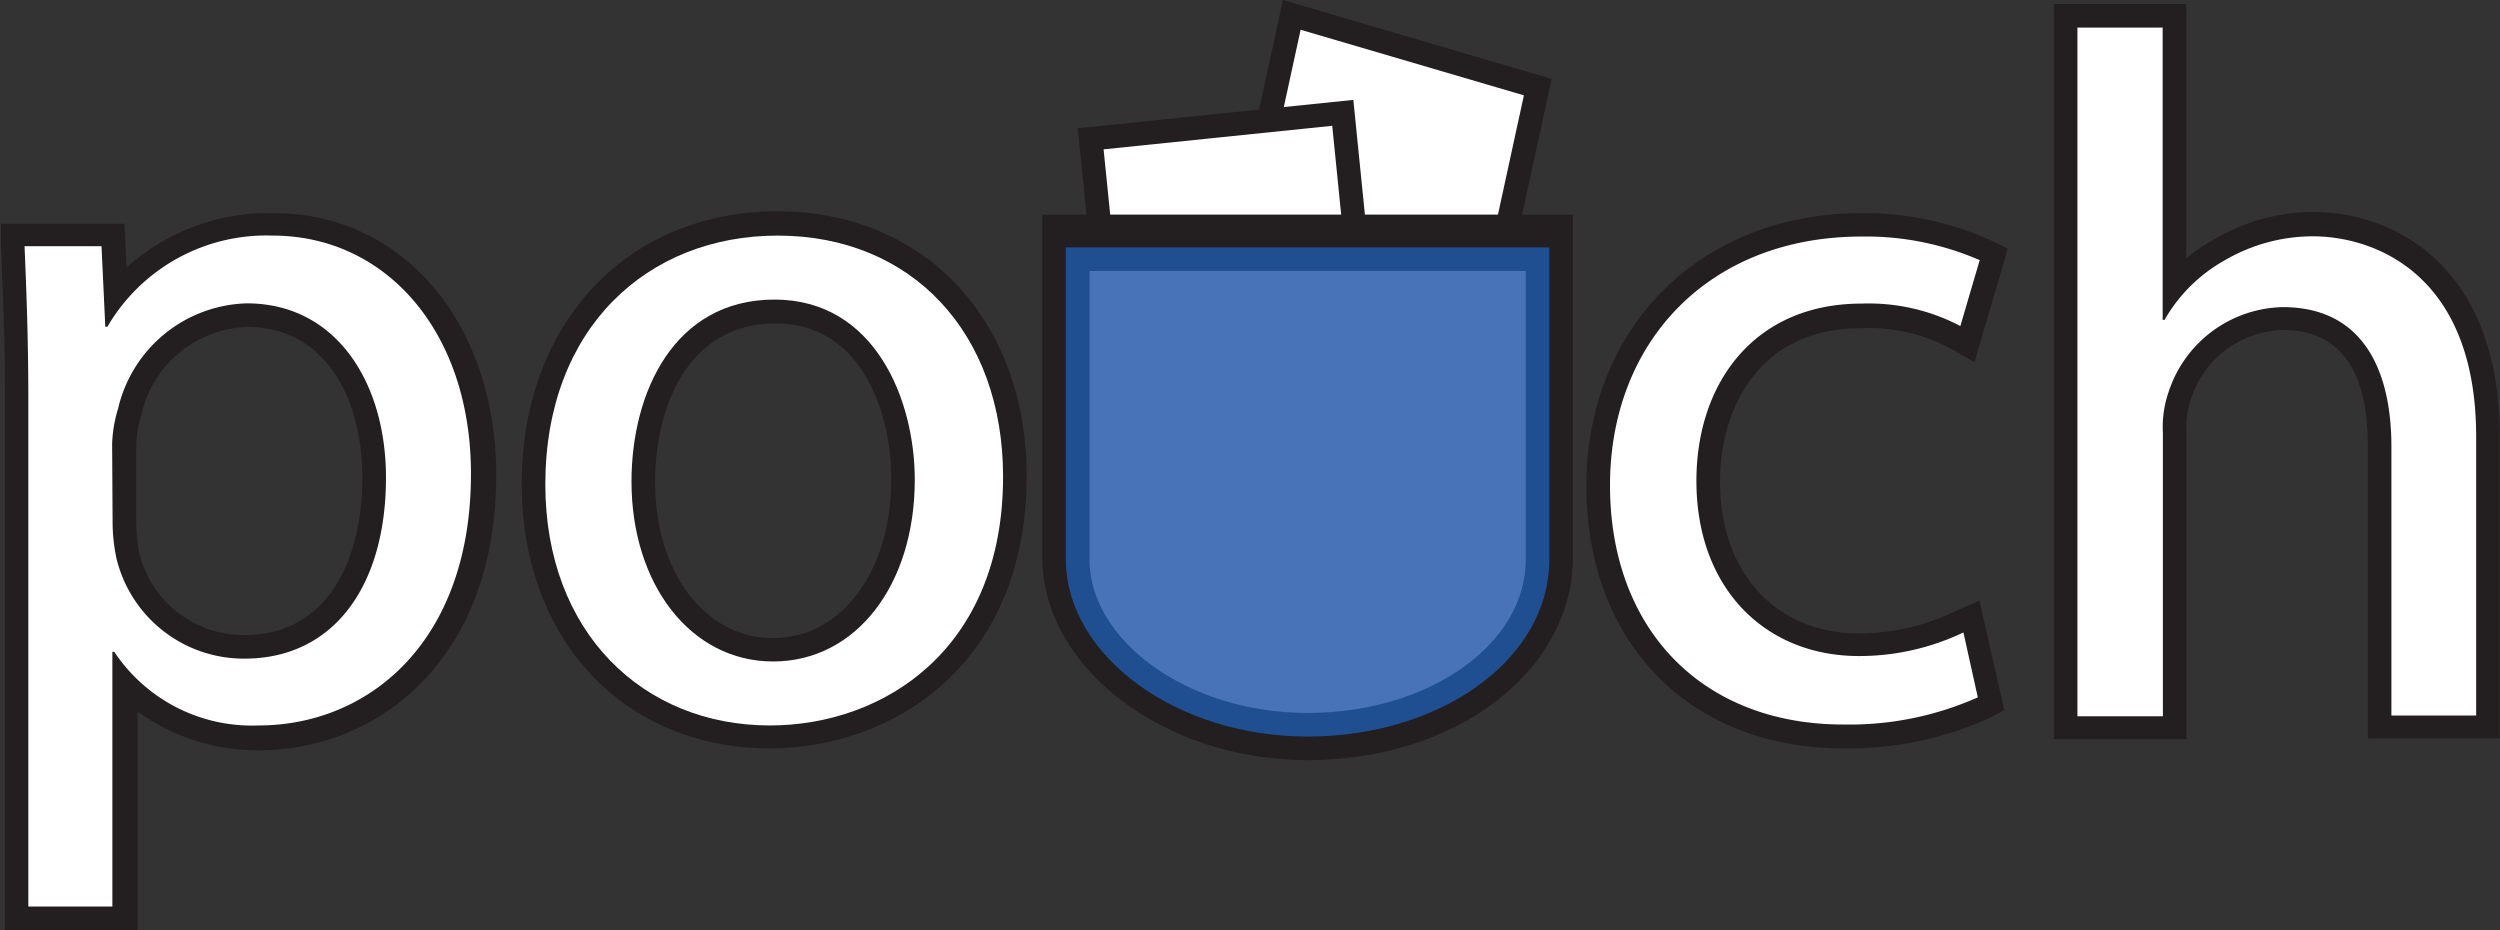 <svg id="Layer_1" data-name="Layer 1" xmlns="http://www.w3.org/2000/svg" viewBox="0 0 105.9 39.4"><rect x="0" y="0" width="105.9" height="39.4" fill="#333333" stroke="none"/><defs><style>.cls-1,.cls-4{fill:#231f20;}.cls-2,.cls-3{fill:#fff;}.cls-3,.cls-4{stroke:#231f20;}.cls-3,.cls-4,.cls-5{stroke-miterlimit:10;}.cls-5{fill:#4973b9;stroke:#204f91;}</style></defs><path class="cls-1" d="M420.91,407.7V385.21c0-2.48-.08-4.46-.17-6.43l0-1h5.23l.09,1.85a9,9,0,0,1,6.26-2.3c5.45,0,9.4,4.67,9.4,11.09,0,8-5.19,11.66-10,11.66a8.61,8.61,0,0,1-5.19-1.64v9.31Zm10.26-25.55a4.75,4.75,0,0,0-4.48,3.72,4.87,4.87,0,0,0-.22,1.23v3.4a6.8,6.8,0,0,0,.15,1.3,4.55,4.55,0,0,0,4.43,3.4c3.7,0,5-3.44,5-6.67S434.56,382.15,431.17,382.15Z" transform="translate(-420.7 -368.3)"/><path class="cls-2" d="M421.9,385.21c0-2.54-.08-4.59-.16-6.48H425l.16,3.41h.09a7.79,7.79,0,0,1,7-3.86c4.79,0,8.4,4.06,8.4,10.09,0,7.13-4.34,10.66-9,10.66a7,7,0,0,1-6.11-3.12h-.08V406.7H421.9Zm3.57,5.29a7.43,7.43,0,0,0,.17,1.48,5.55,5.55,0,0,0,5.41,4.22c3.81,0,6-3.11,6-7.67,0-4-2.09-7.38-5.9-7.38a5.76,5.76,0,0,0-5.45,4.47,5.59,5.59,0,0,0-.25,1.48Z" transform="translate(-420.7 -368.3)"/><path class="cls-1" d="M453.31,400c-6.19,0-10.51-4.61-10.51-11.21,0-6.79,4.46-11.54,10.84-11.54,6.21,0,10.55,4.61,10.55,11.21C464.19,396.42,458.55,400,453.31,400Zm.25-18c-3.77,0-5.11,3.61-5.11,6.71,0,3.84,2.11,6.62,5,6.62s5-2.82,5-6.7C458.5,386.32,457.47,382,453.56,382Z" transform="translate(-420.7 -368.3)"/><path class="cls-2" d="M463.19,388.49c0,7.34-5.08,10.54-9.88,10.54-5.37,0-9.51-3.94-9.51-10.21,0-6.64,4.34-10.54,9.84-10.54C459.34,378.28,463.19,382.42,463.19,388.49Zm-15.74.21c0,4.34,2.5,7.62,6,7.62s6-3.23,6-7.7c0-3.37-1.68-7.63-5.94-7.63S447.45,384.93,447.45,388.7Z" transform="translate(-420.7 -368.3)"/><path class="cls-1" d="M498.78,400c-6.51,0-10.88-4.47-10.88-11.13s4.79-11.54,11.66-11.54a13,13,0,0,1,5.45,1.14l.74.37-1.41,4.8-1.1-.62a7.29,7.29,0,0,0-3.68-.82c-4.44,0-6,3.51-6,6.51,0,3.84,2.36,6.42,5.88,6.42a9.38,9.38,0,0,0,4-.9l1.11-.49,1.05,4.64-.68.36A14.41,14.41,0,0,1,498.78,400Z" transform="translate(-420.7 -368.3)"/><path class="cls-2" d="M504.48,397.84a13.37,13.37,0,0,1-5.7,1.15c-6,0-9.88-4.06-9.88-10.13s4.18-10.54,10.66-10.54a12.06,12.06,0,0,1,5,1l-.82,2.79a8.36,8.36,0,0,0-4.18-.95c-4.55,0-7,3.37-7,7.51,0,4.59,2.95,7.42,6.88,7.42a10.23,10.23,0,0,0,4.43-1Z" transform="translate(-420.7 -368.3)"/><path class="cls-1" d="M521,399.58v-12.4c0-3.25-1.21-4.9-3.6-4.9a4.19,4.19,0,0,0-3.89,2.92,3.73,3.73,0,0,0-.19,1.41v13H507.7V368.47h5.61v10.77a7.89,7.89,0,0,1,1.18-.8,8.31,8.31,0,0,1,4.17-1.16c3.66,0,7.93,2.49,7.93,9.49v12.81Z" transform="translate(-420.7 -368.3)"/><path class="cls-2" d="M508.7,369.47h3.61v12.38h.08a6.7,6.7,0,0,1,2.58-2.54,7.4,7.4,0,0,1,3.69-1c2.67,0,6.93,1.64,6.93,8.49v11.81H522v-11.4c0-3.2-1.19-5.9-4.6-5.9a5.2,5.2,0,0,0-4.84,3.6,4.53,4.53,0,0,0-.24,1.73v12H508.7Z" transform="translate(-420.7 -368.3)"/><polygon class="cls-3" points="61.3 21.34 50.88 18.28 54.72 0.63 65.14 3.69 61.3 21.34"/><polygon class="cls-3" points="58.71 22.92 48.04 24.02 46.2 5.88 56.88 4.78 58.71 22.92"/><path class="cls-4" d="M476.09,400c-5.82,0-10.74-3.71-10.74-8.11v-14h21.48v14C486.83,396.43,482.11,400,476.09,400Z" transform="translate(-420.7 -368.3)"/><path class="cls-5" d="M466.35,379.28V392c0,3.71,4.36,7,9.74,7s9.74-3.08,9.74-7V379.28Z" transform="translate(-420.7 -368.3)"/></svg>